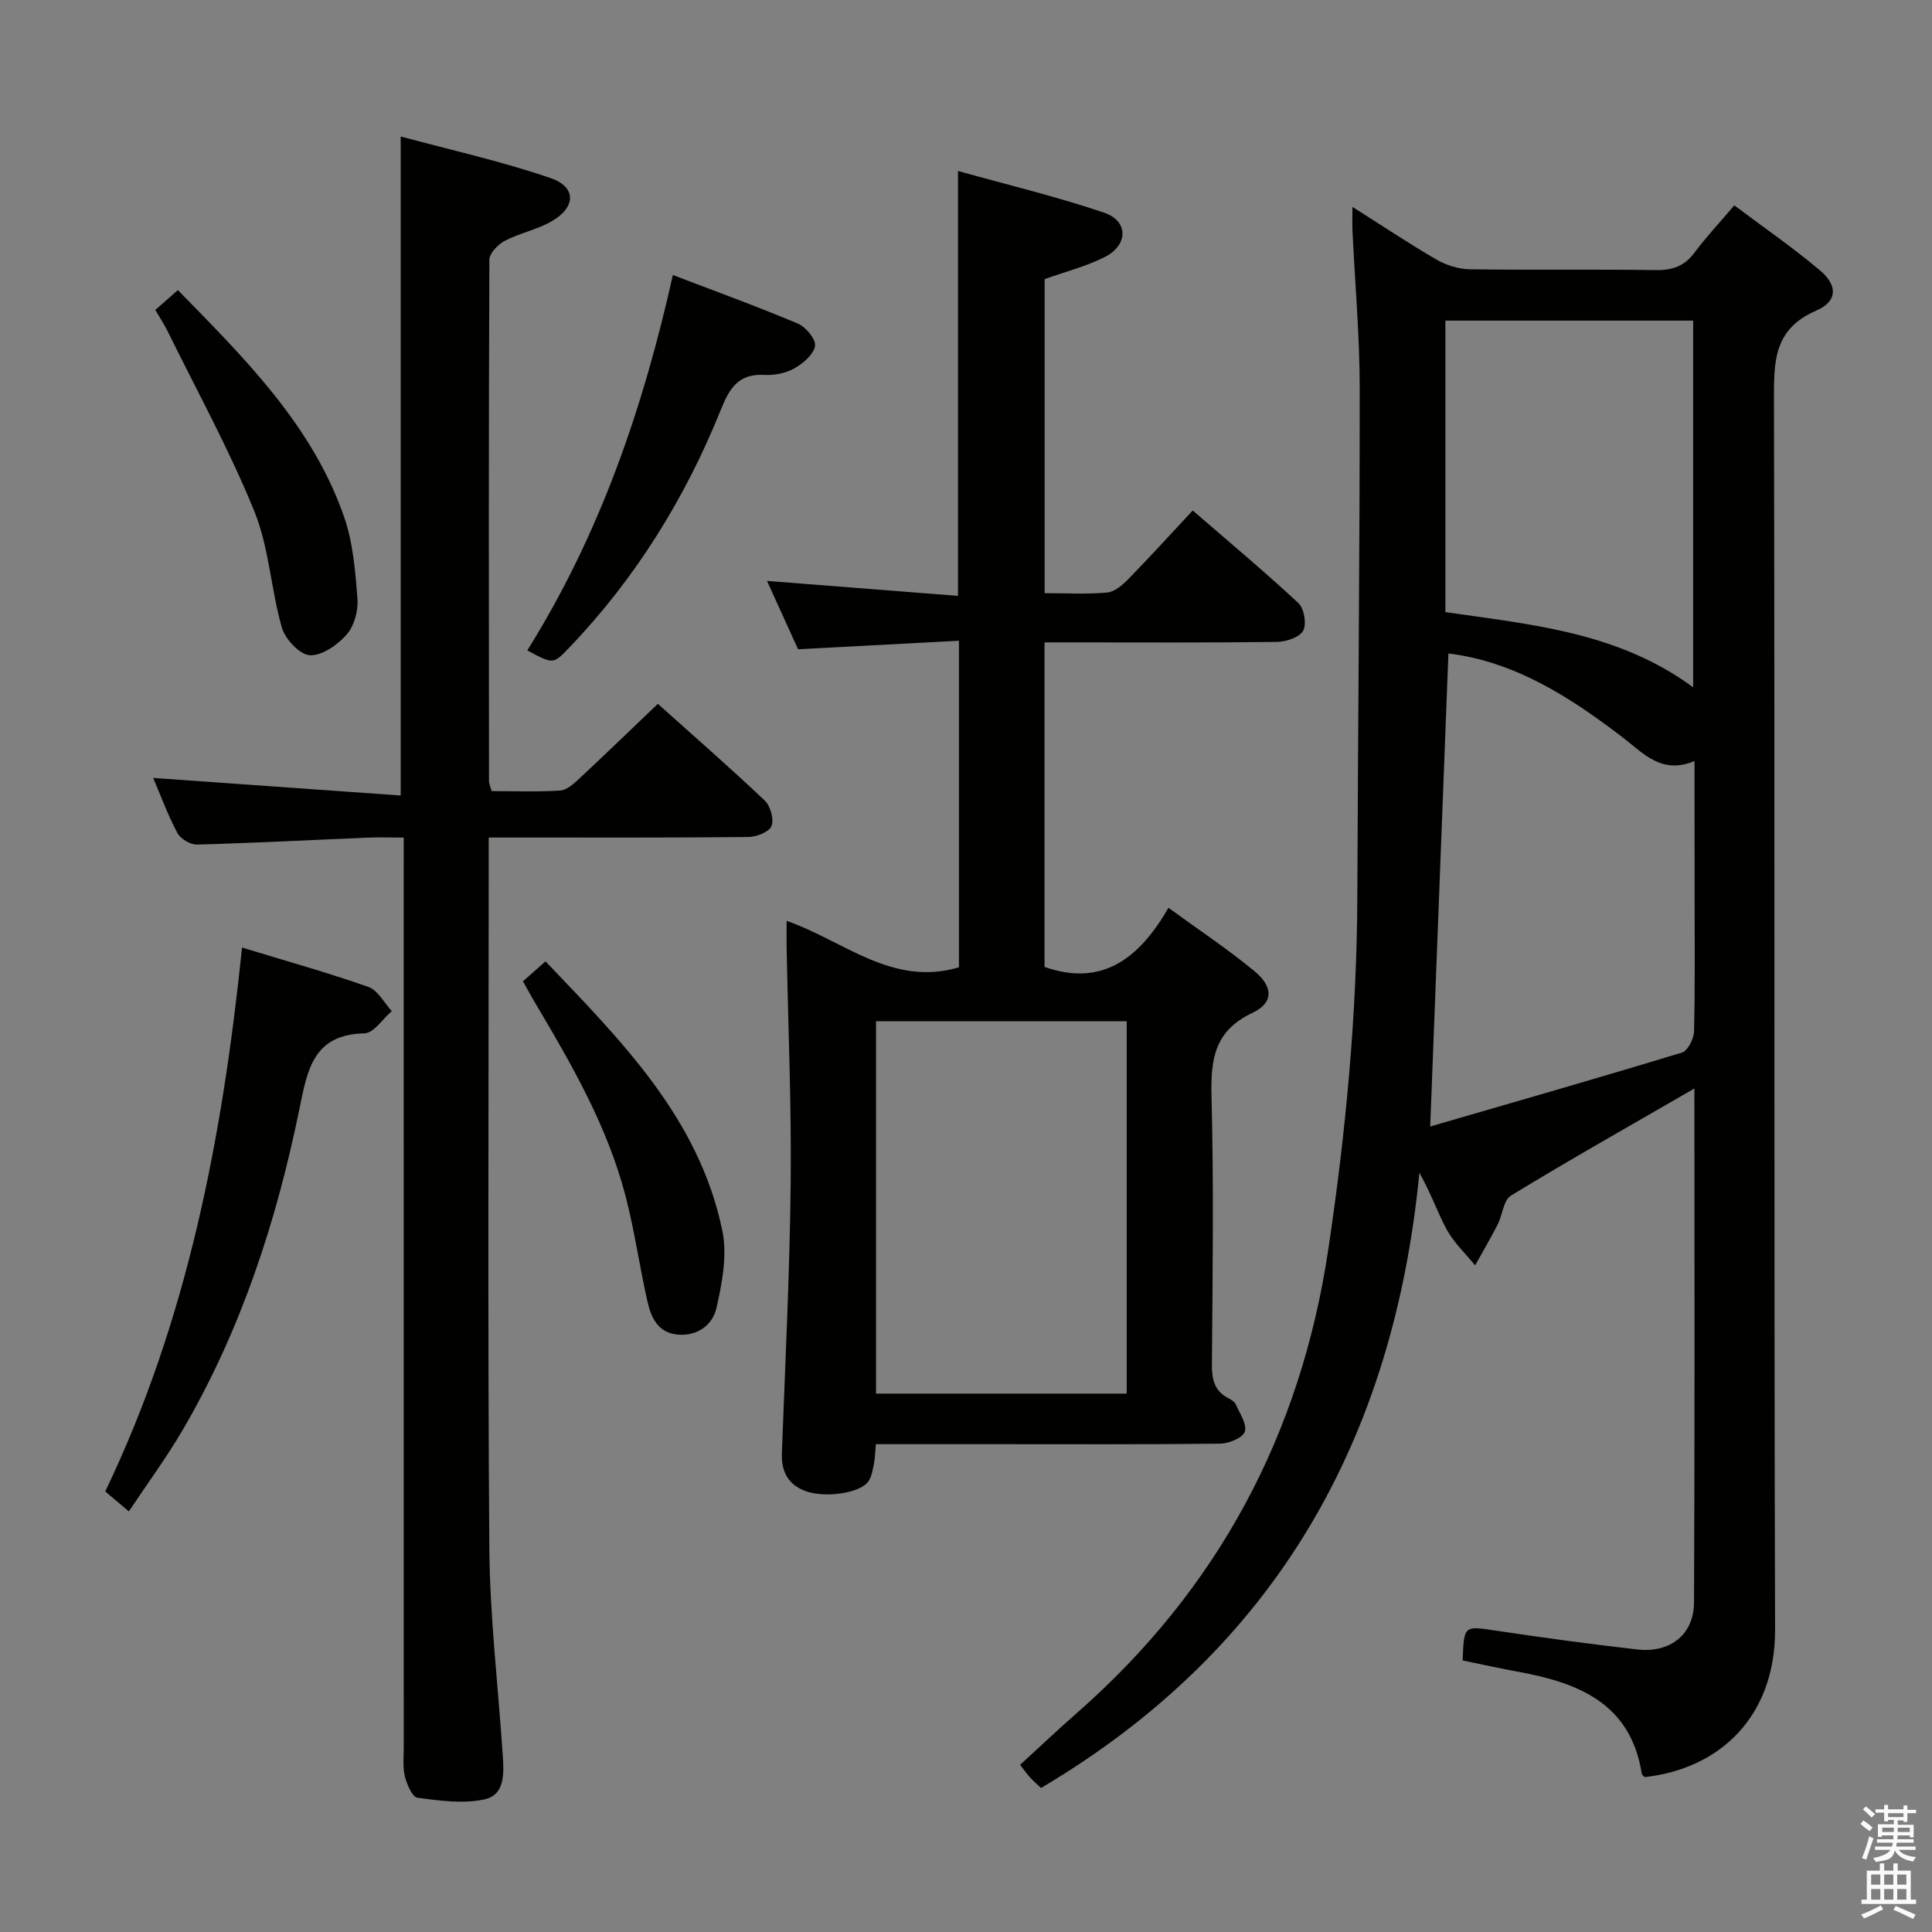 <svg enable-background="new 0 0 400 400" viewBox="0 0 400 400" xmlns="http://www.w3.org/2000/svg"><rect x="0" y="0" width="400" height="400" fill="#808080" stroke="none"/><path d="m385.2 377.6.6-.7c.6.4 1.3.9 1.9 1.5l-.6.7c-.8-.5-1.4-1-1.9-1.5zm.3 7.1c.6-1.4 1.1-2.9 1.5-4.5.3.1.6.3.9.4-.5 1.4-1 2.9-1.5 4.4zm.2-10.1.6-.6c.7.5 1.3 1.1 1.9 1.6l-.7.7c-.6-.6-1.2-1.2-1.8-1.7zm8.4-.8h.8v.9h1.8v.7h-1.8v1.8h-.8v-.3h-1.2v.9h3.3v2.6h-.8v-.4h-2.5c0 .3 0 .6-.1.8h3.4v.7h-3.5c0 .3-.1.6-.1.8h4v.7h-3.5c.7.9 1.9 1.3 3.6 1.5-.2.2-.4.5-.6.9-1.9-.3-3.2-1.1-3.8-2.3-.5 2.1-1.8 2-3.9 2.4-.2-.3-.4-.5-.6-.8 1.9-.4 3.1-.9 3.6-1.7h-3.2v-.7h3.5c.1-.2.1-.5.2-.8h-3.3v-.7h3.4c0-.2 0-.5 0-.8h-2.4v.3h-.8v-2.6h3.3v-.9h-1.2v.3h-.8v-1.8h-1.8v-.7h1.8v-.9h.8v.9h3.2zm-4.4 5.5h2.4c0-.3 0-.6 0-.9h-2.4zm1.2-3.1h3.2v-.8h-3.2zm4.4 2.2h-2.4v.9h2.5v-.9z" fill="#fafafb"/><path d="m389.2 385.8h.9v1.5h1.9v-1.5h.9v1.5h2.7v6h1.1v.9h-11.3v-.9h1.1v-6h2.7zm.2 8.7.5.8c-1.2.6-2.5 1.3-4 1.9-.2-.3-.3-.6-.6-.8 1.6-.6 3-1.3 4.1-1.9zm-2-4.3h1.9v-2.1h-1.9zm0 3.1h1.9v-2.2h-1.9zm2.7-3.1h1.9v-2.1h-1.9zm0 3.1h1.9v-2.2h-1.9zm2.4 1.3c1.4.6 2.7 1.2 4.1 1.8l-.5.9c-1.5-.7-2.8-1.4-4.1-1.9zm2.2-6.5h-1.9v2.1h1.9zm-1.9 5.2h1.9v-2.2h-1.9z" fill="#fafafb"/><g fill="#010100"><path d="m350.81 225.36c-13.1 7.57-25.66 14.67-37.97 22.16-1.56.95-1.76 4.03-2.78 6.03-1.46 2.86-3.09 5.62-4.65 8.43-1.98-2.43-4.36-4.65-5.85-7.36-1.98-3.6-3.27-7.58-5.69-11.8-5.37 55.26-29.81 98.63-78.33 127.36-.65-.61-1.5-1.34-2.25-2.15-.67-.73-1.24-1.55-2.09-2.64 3.92-3.59 7.75-7.22 11.71-10.69 29.21-25.62 46.38-57.68 52.11-96.1 3.61-24.21 5.91-48.48 6-72.97.13-35.14.51-70.28.49-105.41-.01-10.79-.98-21.58-1.49-32.37-.07-1.43-.01-2.88-.01-5.02 6.16 3.9 11.65 7.58 17.36 10.89 2.03 1.18 4.59 2 6.92 2.03 12.83.19 25.66-.03 38.48.17 3.49.06 5.98-.81 8.08-3.64 2.37-3.19 5.12-6.11 8.22-9.76 6 4.51 12.12 8.72 17.76 13.48 3.68 3.11 3.63 6.39-.8 8.31-8.94 3.87-8.76 10.72-8.75 18.68.19 84.8-.02 169.61.23 254.41.05 18.1-11.55 28.84-26.99 30.53-.2-.23-.57-.44-.61-.71-2.3-14.56-13.09-18.81-25.53-21.09-3.88-.71-7.74-1.57-11.55-2.35.27-7.33.24-7.17 6.97-6.16 9.68 1.45 19.39 2.76 29.12 3.88 6.86.79 11.78-3.06 11.81-9.75.16-35.31.08-70.62.08-106.39zm.02-67.8c-6.7 2.85-10.52-1.52-14.62-4.69-11.02-8.49-22.52-15.88-36.33-17.58-1.25 32.39-2.49 64.71-3.77 97.94 17.24-5.01 34.73-10.02 52.13-15.31 1.2-.36 2.45-2.84 2.49-4.37.23-9.49.12-18.98.12-28.48-.02-8.93-.02-17.87-.02-27.51zm-.28-15.26c0-25.77 0-50.78 0-75.92-17.3 0-34.31 0-51.3 0v60.35c17.82 2.59 35.77 4.13 51.3 15.57z"/><path d="m198.34 123.37c0-29.91 0-58.34 0-87.97 10.16 2.84 20.37 5.28 30.27 8.64 5.06 1.72 5 6.71.11 9.18-3.8 1.92-8.03 2.99-12.44 4.57v65.02c4.39 0 8.69.25 12.93-.13 1.55-.14 3.19-1.55 4.39-2.78 4.41-4.51 8.65-9.18 13.34-14.21 7.47 6.47 14.85 12.63 21.87 19.16 1.2 1.11 1.75 4.36 1 5.73-.76 1.38-3.52 2.29-5.42 2.32-14.16.19-28.32.1-42.49.1-1.79 0-3.59 0-5.64 0v67.19c12.01 4.22 19.66-1.86 25.66-12.24 6.38 4.65 12.31 8.58 17.76 13.08 3.99 3.29 4.02 6.6-.39 8.68-7.88 3.71-8.65 9.64-8.46 17.3.48 18.48.23 36.99.08 55.48-.02 3.13.52 5.51 3.43 7 .58.3 1.27.73 1.51 1.27.82 1.87 2.37 4.12 1.87 5.65-.41 1.28-3.3 2.46-5.1 2.48-15.33.19-30.66.11-45.98.11-8.31 0-16.63 0-25.31 0-.13 1.47-.14 2.74-.38 3.97-.25 1.27-.45 2.68-1.14 3.71-1.67 2.49-9.11 3.54-13.15 1.99-3.59-1.38-4.92-4.1-4.78-7.88.69-18.61 1.63-37.22 1.82-55.84.17-16.3-.53-32.61-.84-48.92-.03-1.61 0-3.22 0-5.38 11.91 4.16 21.88 13.72 35.68 9.62 0-22.05 0-44.31 0-67.61-11.02.58-21.87 1.16-33.31 1.76-1.96-4.31-4.13-9.1-6.43-14.15 13.43 1.05 26.38 2.07 39.54 3.1zm34.93 88.06c-17.54 0-34.76 0-51.9 0v77.1h51.9c0-25.87 0-51.44 0-77.1z"/><path d="m83.59 173.41c-2.89 0-5.17-.08-7.45.01-11.78.49-23.57 1.12-35.35 1.44-1.38.04-3.43-1.19-4.07-2.41-2.01-3.78-3.49-7.85-5.01-11.39 17.03 1.21 33.98 2.41 51.25 3.64 0-45.87 0-90.56 0-136.44 10.21 2.76 20.82 5.11 31.03 8.61 5.41 1.85 5.27 6.08.15 8.99-2.99 1.7-6.54 2.39-9.6 3.99-1.42.74-3.21 2.58-3.22 3.92-.16 36-.11 71.99-.08 107.99 0 .47.24.93.54 2.03 4.66 0 9.45.19 14.2-.12 1.4-.09 2.86-1.45 4.02-2.53 5.35-4.99 10.61-10.08 16.2-15.42 7.11 6.38 14.75 13.04 22.1 19.99 1.2 1.13 1.99 3.88 1.44 5.29-.47 1.23-3.09 2.27-4.77 2.29-15.83.17-31.66.1-47.5.11-1.95 0-3.9 0-6.29 0v6.1c0 47-.22 93.99.13 140.99.11 14.27 1.82 28.52 2.77 42.78.25 3.73.56 8.32-3.77 9.27-4.41.97-9.28.27-13.87-.33-1.07-.14-2.18-2.74-2.6-4.37-.48-1.89-.25-3.97-.25-5.97-.01-60.5-.01-120.99-.01-181.49.01-2.1.01-4.22.01-6.97z"/><path d="m50.11 196.18c9.14 2.79 17.75 5.19 26.16 8.15 1.96.69 3.25 3.29 4.85 5.01-1.89 1.61-3.74 4.56-5.66 4.6-10.61.23-11.81 7.55-13.45 15.57-4.77 23.35-12.09 45.87-24.2 66.57-3.32 5.68-7.25 11-11.13 16.84-2.01-1.69-3.36-2.84-4.89-4.13 17.03-35.49 24.27-73.29 28.32-112.61z"/><path d="m109.17 134.66c15-24 23.96-50.05 30.14-77.72 8.76 3.35 17.42 6.49 25.89 10.06 1.65.69 3.78 3.3 3.54 4.64-.32 1.79-2.5 3.64-4.33 4.66-1.78.99-4.15 1.43-6.22 1.32-5.34-.3-7.19 2.85-8.94 7.19-7.38 18.34-17.65 34.91-31.37 49.25-3.33 3.48-3.3 3.51-8.71.6z"/><path d="m108.27 203.17c1.53-1.35 2.87-2.54 4.67-4.13 15.75 16.5 31.83 32.53 36.62 55.81 1.04 5.07-.06 10.83-1.24 16.02-.78 3.41-3.9 5.81-8.01 5.44-4.08-.36-5.5-3.51-6.25-6.8-1.65-7.26-2.67-14.67-4.54-21.86-3.72-14.29-11-27-18.47-39.58-.93-1.54-1.78-3.12-2.78-4.9z"/><path d="m32.15 64.17c1.56-1.37 3-2.64 4.68-4.11 13.86 14.18 27.78 27.93 34.39 46.89 1.87 5.37 2.35 11.32 2.79 17.05.19 2.44-.68 5.6-2.25 7.39-1.88 2.14-5.1 4.4-7.61 4.27-2.09-.11-5.09-3.31-5.78-5.68-2.29-7.94-2.64-16.56-5.71-24.12-5.16-12.71-11.82-24.81-17.89-37.15-.71-1.46-1.62-2.83-2.62-4.54z"/></g></svg>